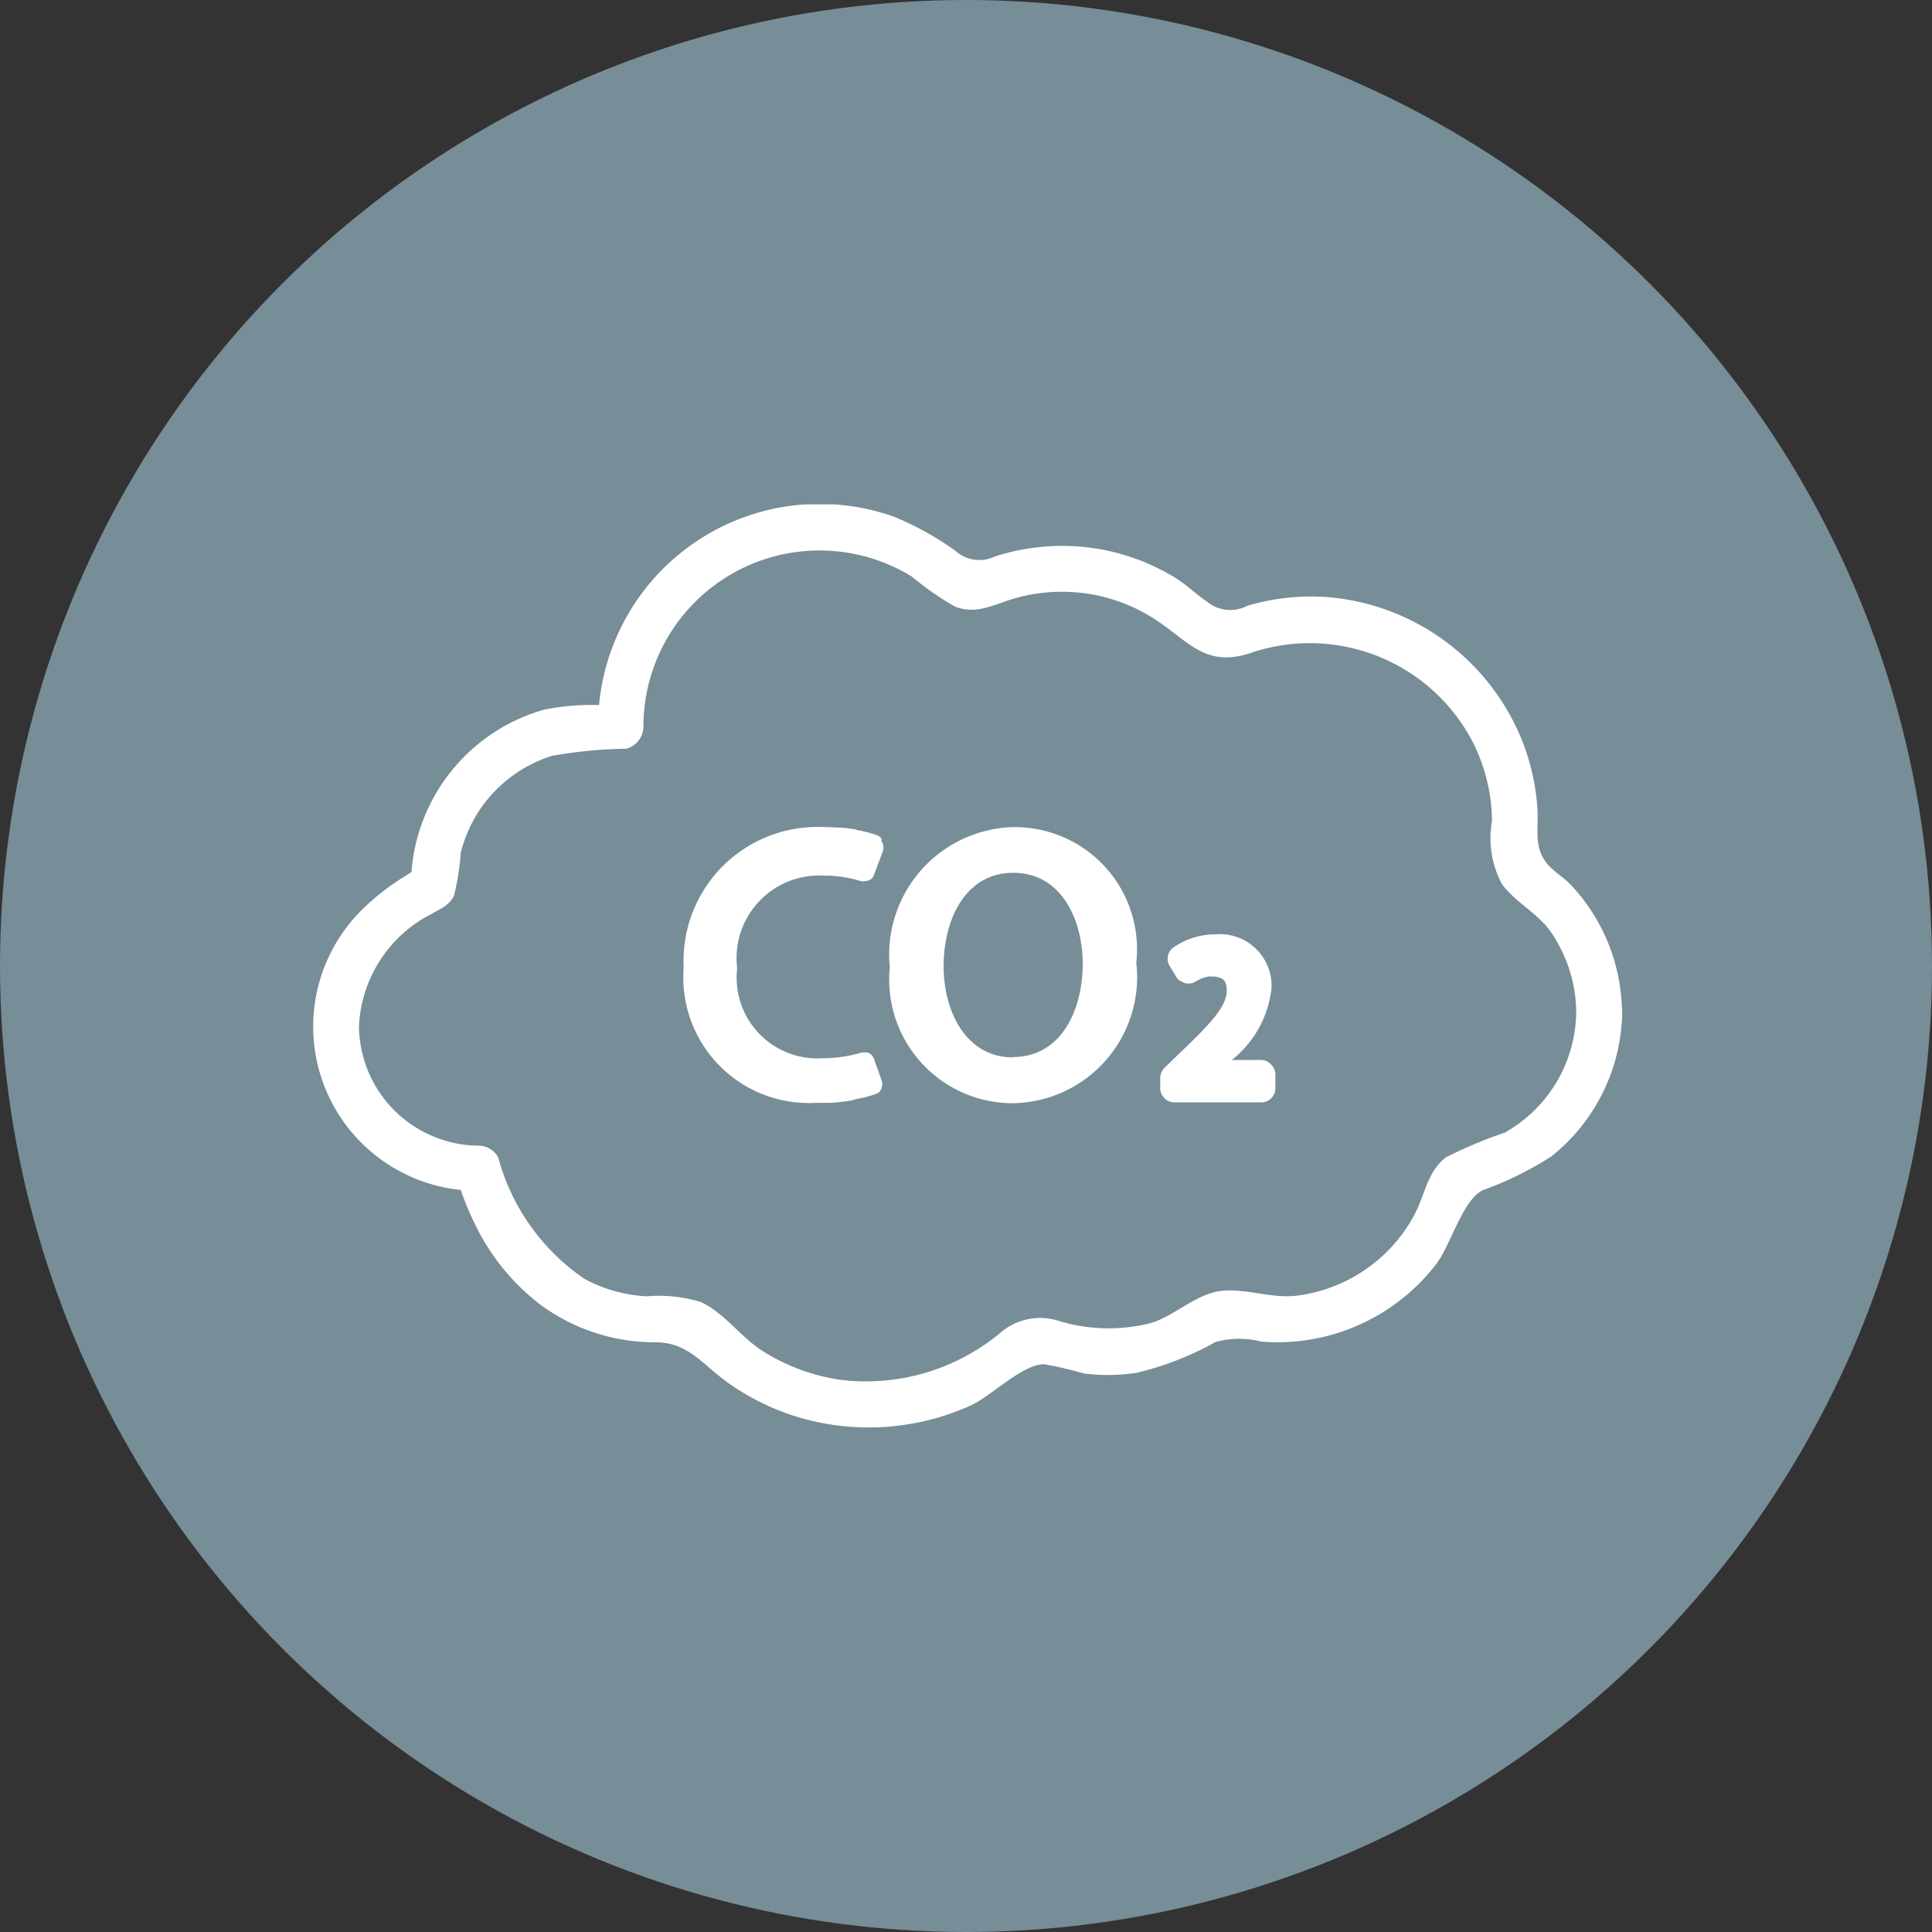 <svg xmlns="http://www.w3.org/2000/svg" width="34" height="34" viewBox="0 0 34 34">
    <rect x="0" y="0" width="34" height="34" fill="#333333" stroke="none"/>
    <defs>
        <clipPath id="pcy0toou5a">
            <path data-name="사각형 590" style="fill:#fff" d="M0 0h23.041v16.248H0z"/>
        </clipPath>
    </defs>
    <g data-name="그룹 3458" transform="translate(-1102 1411)">
        <circle data-name="타원 14" cx="17" cy="17" r="17" transform="translate(1102 -1411)" style="fill:#778d98"/>
        <g data-name="그룹 3265">
            <g data-name="그룹 3264" style="clip-path:url(#pcy0toou5a)" transform="translate(1107.508 -1402.124)">
                <path data-name="패스 3125" d="M23.034 8.843a3.313 3.313 0 0 0-.9-2.15c-.121-.126-.28-.219-.395-.346-.267-.3-.167-.627-.191-.988a3.924 3.924 0 0 0-.261-1.18 4.046 4.046 0 0 0-3.458-2.549 3.947 3.947 0 0 0-1.386.155.645.645 0 0 1-.7-.065c-.2-.137-.363-.3-.569-.428a3.8 3.8 0 0 0-2.505-.526 3.672 3.672 0 0 0-.677.155.629.629 0 0 1-.683-.1 5.233 5.233 0 0 0-1.075-.6 3.9 3.9 0 0 0-5.2 3.311 4.141 4.141 0 0 0-.974.083 3.222 3.222 0 0 0-2.327 2.856c-.073.045-.156.1-.183.116a4.054 4.054 0 0 0-.615.478 2.89 2.89 0 0 0 1.665 5 5.189 5.189 0 0 0 .259.619 3.93 3.93 0 0 0 1.114 1.378 3.39 3.39 0 0 0 2.051.684c.582 0 .831.391 1.272.707a4.239 4.239 0 0 0 1.379.649 4.356 4.356 0 0 0 2.9-.244c.366-.167.9-.72 1.29-.726a6.423 6.423 0 0 1 .7.163 3.391 3.391 0 0 0 .92-.01 5.341 5.341 0 0 0 1.4-.545 1.569 1.569 0 0 1 .8-.007 3.433 3.433 0 0 0 .846-.032 3.525 3.525 0 0 0 2.229-1.322c.259-.334.472-1.136.824-1.309a5.943 5.943 0 0 0 1.206-.593 3.3 3.3 0 0 0 1.25-2.542.442.442 0 0 0-.007-.092m-2.041 2.207a7.9 7.9 0 0 0-1.056.442c-.323.25-.367.652-.547 1a2.738 2.738 0 0 1-2.067 1.433c-.448.055-.877-.124-1.312-.086-.462.041-.825.434-1.266.569a3.012 3.012 0 0 1-1.66-.051 1.07 1.07 0 0 0-.969.207 3.7 3.7 0 0 1-2.83.843 3.5 3.5 0 0 1-1.361-.5c-.394-.247-.682-.678-1.1-.87a2.529 2.529 0 0 0-.952-.1 2.6 2.6 0 0 1-1.093-.306 3.771 3.771 0 0 1-1.521-2.145.4.4 0 0 0-.349-.2 2.124 2.124 0 0 1-2.1-2.1 2.338 2.338 0 0 1 1.274-1.977c.16-.094.32-.15.4-.328a4.4 4.4 0 0 0 .117-.748 2.448 2.448 0 0 1 .318-.733A2.414 2.414 0 0 1 4.2 4.427 8.133 8.133 0 0 1 5.515 4.3a.407.407 0 0 0 .3-.39 3.1 3.1 0 0 1 4.726-2.638 5.132 5.132 0 0 0 .759.528c.364.141.657-.025 1-.131a3.014 3.014 0 0 1 2.467.321c.621.388.906.883 1.7.637A3.232 3.232 0 0 1 20.419 4.2a3.146 3.146 0 0 1 .33 1.371 1.72 1.72 0 0 0 .173 1.109c.232.319.61.5.847.824a2.525 2.525 0 0 1 .462 1.427 2.464 2.464 0 0 1-1.24 2.115" style="fill:#fff"/>
                <path data-name="패스 3126" d="M95.229 96.188a.212.212 0 0 1 .009.037.207.207 0 0 0-.01-.04" transform="translate(-85.206 -86.064)" style="fill:#fff"/>
                <path data-name="패스 3127" d="M93.936 92.559" transform="translate(-84.049 -82.818)" style="fill:#fff"/>
                <path data-name="패스 3128" d="M93.613 92" transform="translate(-83.76 -82.316)" style="fill:#fff"/>
                <path data-name="패스 3129" d="M95.288 57.346a.212.212 0 0 1-.011.04.207.207 0 0 0 .011-.04" transform="translate(-85.249 -51.31)" style="fill:#fff"/>
                <path data-name="패스 3130" d="M65.466 54.172v-.007a.207.207 0 0 0-.024-.027.2.2 0 0 0-.03-.022.193.193 0 0 0-.038-.017.2.2 0 0 1 .037.017.192.192 0 0 0-.037-.017l-.071-.023-.042-.012-.043-.012-.068-.016-.029-.007-.083-.016L65 54l-.088-.013-.034-.005-.081-.008-.054-.005h-.054a3.833 3.833 0 0 0-.249-.009 2.356 2.356 0 0 0-2.456 2.469 2.21 2.21 0 0 0 2.332 2.384h.248l.084-.005.079-.008.072-.008.073-.01.066-.01.062-.02.06-.012.059-.013.052-.012.058-.015.038-.011.084-.026a.2.2 0 0 0 .038-.017h.006a.2.2 0 0 0 .026-.019.207.207 0 0 0 .023-.025v-.007a.2.2 0 0 0 .017-.027.2.2 0 0 0 .011-.03v-.007a.213.213 0 0 0 .006-.035.194.194 0 0 0 0-.036.214.214 0 0 0-.009-.037l-.136-.381a.2.2 0 0 0-.027-.049l-.007-.01a.207.207 0 0 0-.033-.033l-.009-.006-.019-.011-.019-.007H65.148a.2.2 0 0 0-.053.008l-.026.007a2.369 2.369 0 0 1-.638.087 1.421 1.421 0 0 1-1.506-1.584 1.454 1.454 0 0 1 1.532-1.629h.02c.056 0 .109 0 .16.007l.07.008c.033 0 .066.007.1.012l.081.015.068.014q.065.016.127.035h.008a.2.2 0 0 0 .055.009h.011a.185.185 0 0 0 .051-.008h.009a.2.2 0 0 0 .042-.02h.008a.2.2 0 0 0 .038-.035l.007-.01a.192.192 0 0 0 .023-.039v-.009l.151-.4a.2.2 0 0 0-.006-.158.2.2 0 0 0-.016-.026M65.48 54.236" transform="translate(-55.46 -48.281)" style="fill:#fff"/>
                <path data-name="패스 3131" d="M98.626 53.959a2.245 2.245 0 0 0-2.2 2.469 2.176 2.176 0 0 0 2.138 2.391 2.219 2.219 0 0 0 2.2-2.475 2.149 2.149 0 0 0-2.138-2.384m-.032 4.052c-.839 0-1.221-.828-1.221-1.6 0-.821.379-1.648 1.227-1.648s1.221.831 1.221 1.6c0 .817-.38 1.642-1.227 1.642" transform="translate(-86.275 -48.28)" style="fill:#fff"/>
                <path data-name="패스 3132" d="M143.6 74.15a.245.245 0 0 0-.15-.052h-.514a1.864 1.864 0 0 0 .7-1.27.91.91 0 0 0-.979-.942 1.311 1.311 0 0 0-.743.228.247.247 0 0 0-.07.331l.116.191a.246.246 0 0 0 .029.038l.021.021.083.043.03.01a.266.266 0 0 0 .1 0 .286.286 0 0 0 .046-.014l.034-.018.026-.015.015-.008.046-.023a.658.658 0 0 1 .064-.024.52.52 0 0 1 .076-.017.46.46 0 0 1 .049 0 .408.408 0 0 1 .151.023.156.156 0 0 1 .1.1.372.372 0 0 1 .017.121c0 .275-.25.554-.84 1.116l-.255.247a.241.241 0 0 0-.06.094.248.248 0 0 0-.015.083v.18a.247.247 0 0 0 .052.151.251.251 0 0 0 .2.1h1.528a.248.248 0 0 0 .247-.247v-.241a.245.245 0 0 0-.051-.15.252.252 0 0 0-.045-.045" transform="translate(-126.767 -64.32)" style="fill:#fff"/>
            </g>
        </g>
    </g>
</svg>

